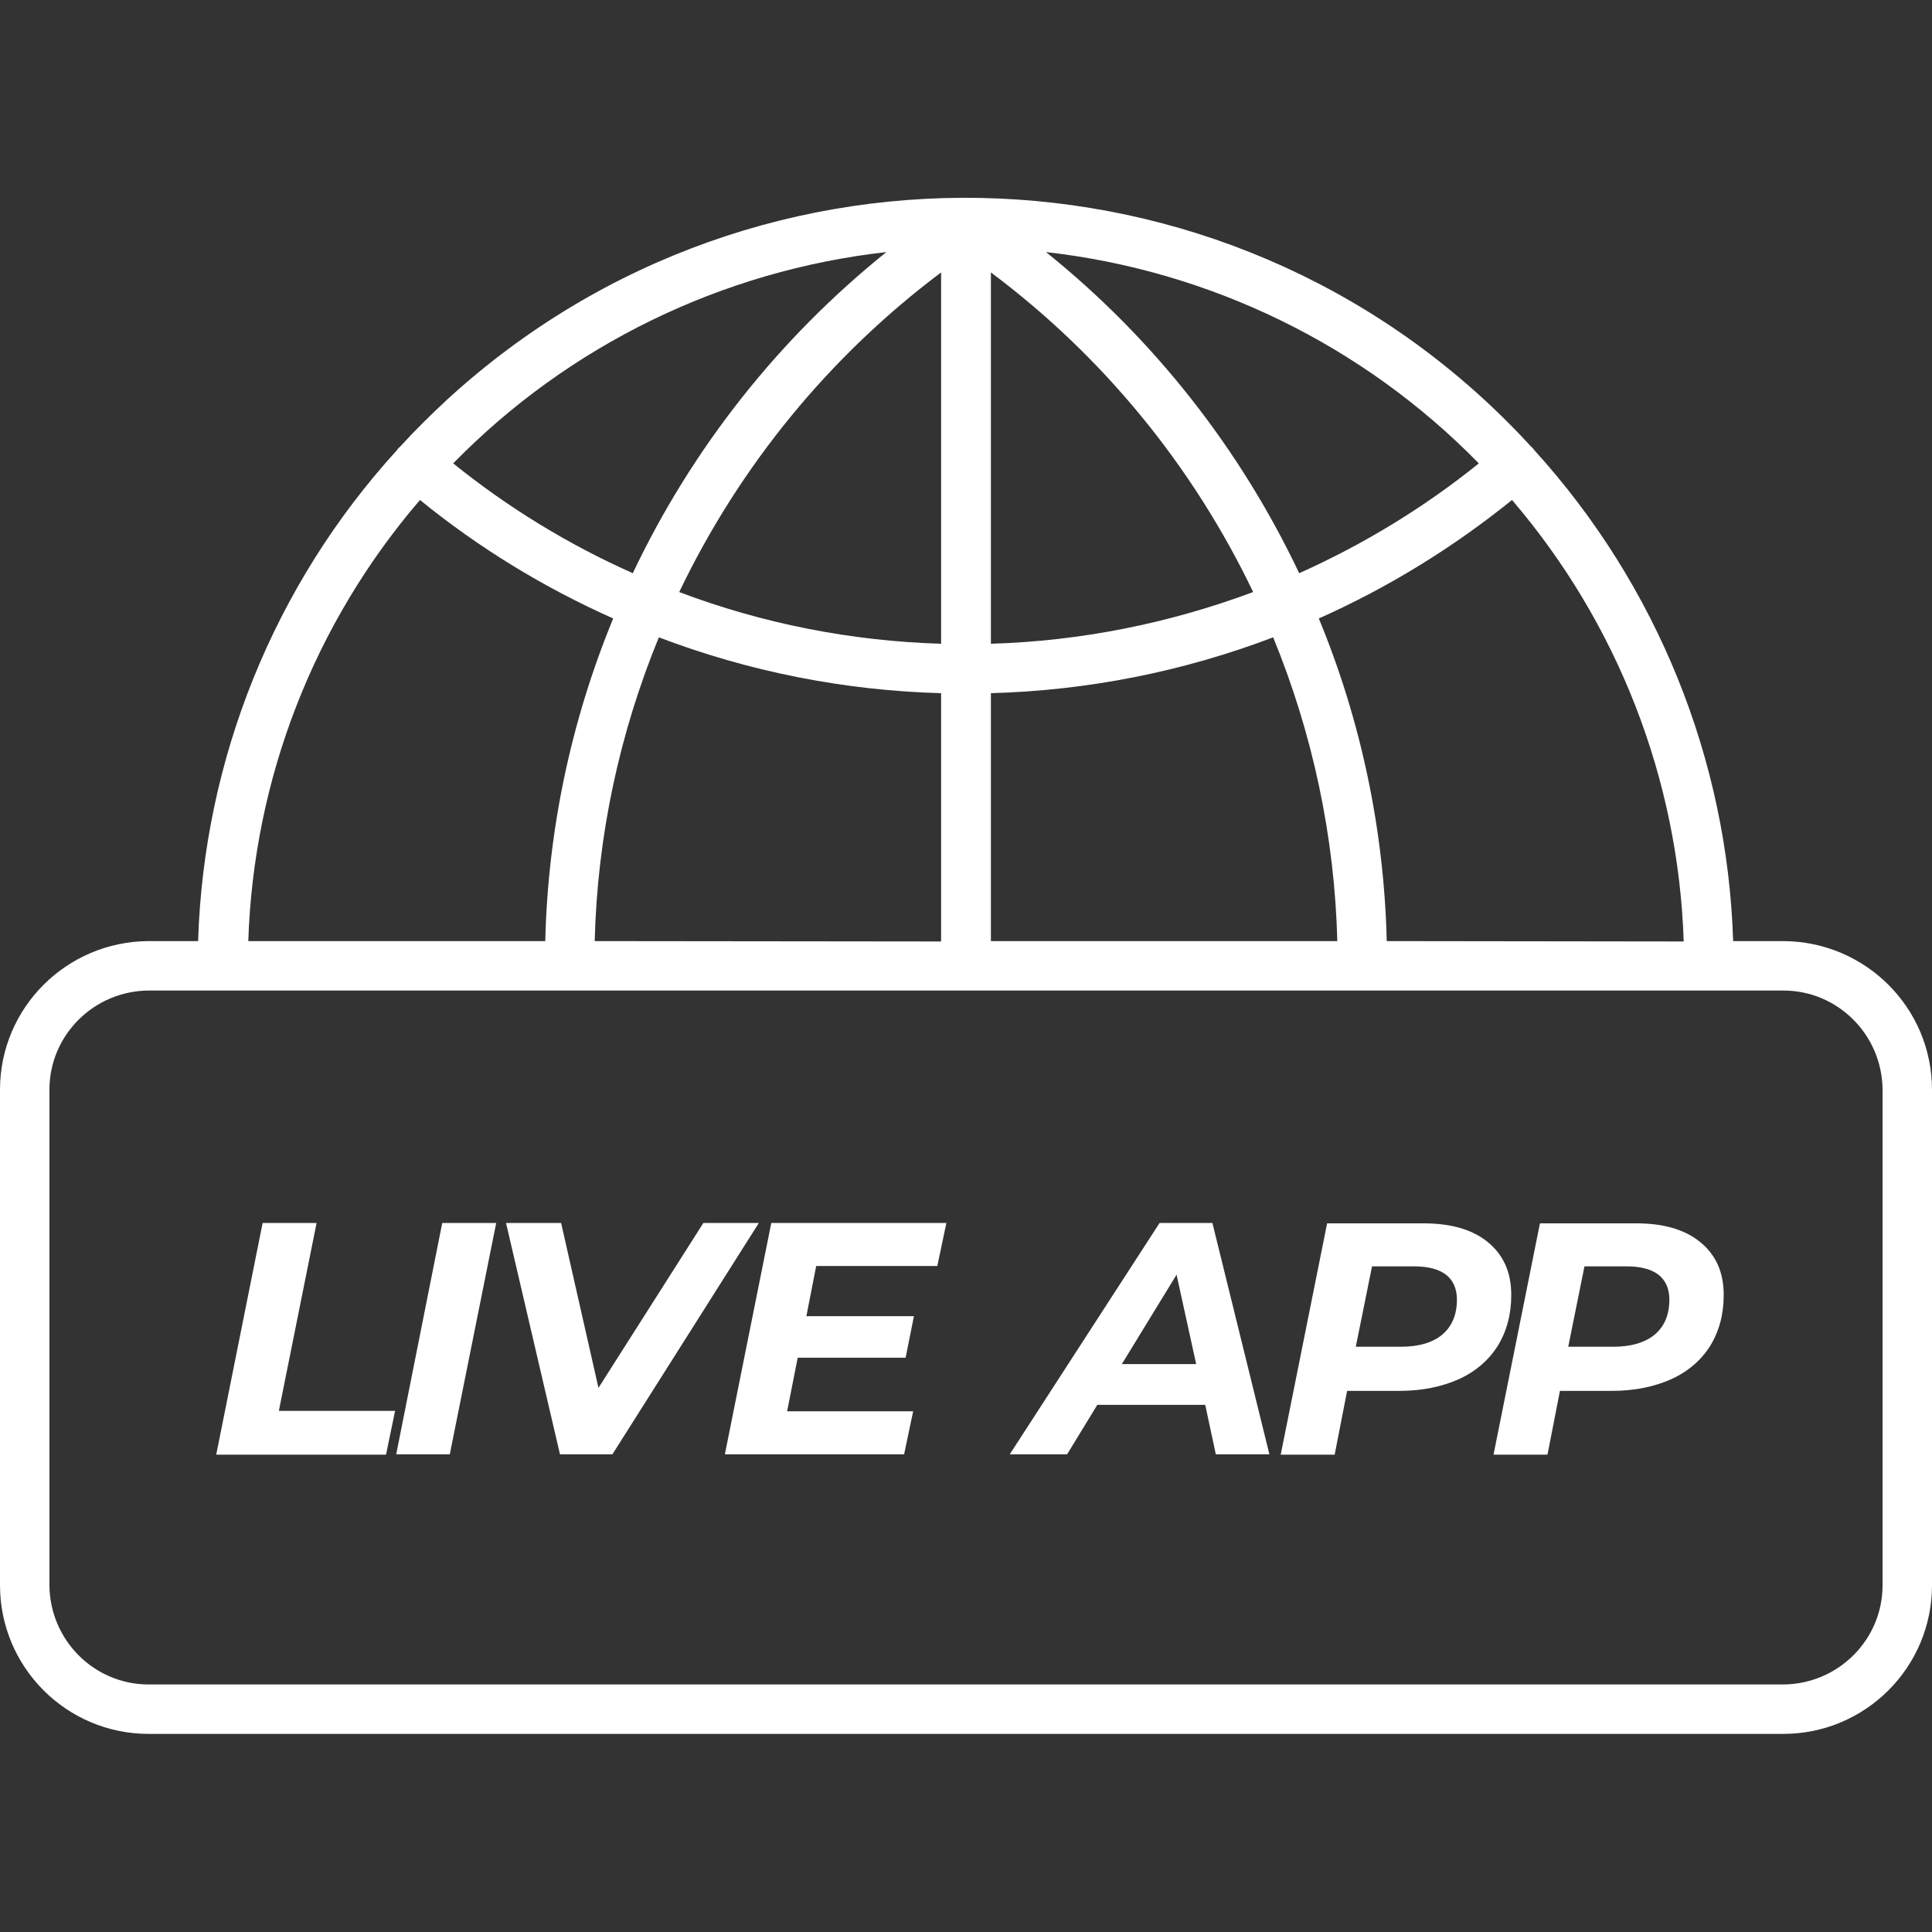 <?xml version="1.0" encoding="utf-8"?>
<!-- Generator: Adobe Illustrator 25.2.0, SVG Export Plug-In . SVG Version: 6.00 Build 0)  -->
<svg version="1.1" id="Layer_1" xmlns="http://www.w3.org/2000/svg" xmlns:xlink="http://www.w3.org/1999/xlink" x="0px" y="0px"
	 viewBox="0 0 512 512" style="enable-background:new 0 0 512 512;" xml:space="preserve">
<rect x="0" y="0" width="512" height="512" fill="#333333" stroke="none"/>
<path fill="white" d="M472.6,249.4h-13.3c-1.5-48.2-20.2-94.3-52.6-130c-0.1-0.1-0.2-0.3-0.3-0.4c-0.2-0.2-0.4-0.5-0.7-0.7
	c-75.8-82.7-204.3-88.3-287.1-12.5c-4.3,4-8.5,8.1-12.5,12.5c-0.2,0.2-0.5,0.4-0.7,0.7c-0.1,0.1-0.2,0.3-0.3,0.4
	c-32.5,35.7-51.1,81.8-52.6,130H39.4C17.6,249.5,0,267.1,0,288.8v131.3c0,21.7,17.6,39.4,39.4,39.4h433.2
	c21.7,0,39.4-17.6,39.4-39.4V288.8C512,267.1,494.4,249.5,472.6,249.4z M157.6,249.4c0.7-27.7,6.5-54.9,17-80.5
	c23.9,9.1,49.2,14.1,74.8,14.8v65.8L157.6,249.4z M262.6,72.2c29.7,22.2,53.5,51.3,69.5,84.7c-22.3,8.3-45.7,13-69.5,13.7V72.2z
	 M249.4,170.6c-23.7-0.7-47.2-5.3-69.4-13.7c16-33.4,39.8-62.5,69.4-84.7L249.4,170.6z M262.6,183.7c25.6-0.7,50.9-5.7,74.8-14.8
	c10.5,25.6,16.3,52.9,17,80.5h-91.8L262.6,183.7z M367.5,249.4c-0.7-29.4-6.8-58.4-18-85.5c18.4-8.2,35.6-18.8,51.2-31.4
	c28,32.7,44.1,74,45.5,117L367.5,249.4z M391.9,122.8c-14.5,11.7-30.6,21.5-47.6,29.1c-15.7-33.1-38.6-62.2-67.1-85.1
	C320.6,71.7,361.2,91.4,391.9,122.8z M234.9,66.8c-28.5,22.9-51.5,52-67.2,85.1c-17.1-7.6-33.1-17.4-47.6-29.1
	C150.8,91.4,191.4,71.7,234.9,66.8L234.9,66.8z M111.3,132.5c15.6,12.7,32.8,23.2,51.2,31.4c-11.2,27.2-17.3,56.2-18,85.5H65.8
	C67.2,206.4,83.2,165.2,111.3,132.5z M498.9,420.1c0,14.5-11.8,26.2-26.3,26.3H39.4c-14.5,0-26.2-11.8-26.3-26.3V288.8
	c0-14.5,11.8-26.2,26.3-26.3h433.2c14.5,0,26.2,11.8,26.3,26.3L498.9,420.1z"/>
<g>
	<path fill="white" d="M69.6,324.1h14.3l-10,49.8h30.8l-2.4,11.6h-45L69.6,324.1z"/>
	<path fill="white" d="M117.2,324.1h14.3l-12.3,61.3H105L117.2,324.1z"/>
	<path fill="white" d="M201.1,324.1l-38.8,61.3h-13.9l-14.3-61.3h14.6l9.9,43.7l27.8-43.7H201.1z"/>
	<path fill="white" d="M216.3,335.5l-2.6,13.3h28.5l-2.2,11h-28.6l-2.8,14.2H242l-2.4,11.4h-47.5l12.3-61.3h46.4l-2.4,11.4H216.3z"/>
	<path fill="white" d="M319.4,372.3h-28.6l-8,13.1h-15.2l39.7-61.3h14l15.1,61.3h-14.2L319.4,372.3z M317,361.5l-5.2-23.7l-14.5,23.7H317z"/>
	<path fill="white" d="M394.2,329.1c4.2,3.4,6.3,8,6.3,14.1c0,5.1-1.2,9.6-3.6,13.5c-2.4,3.8-5.9,6.8-10.3,8.8c-4.5,2-9.7,3.1-15.8,3.1H357
		l-3.3,16.9h-14.3l12.3-61.3h24.8C384.1,324.1,390,325.7,394.2,329.1z M382.2,353.7c2.6-2.2,3.9-5.3,3.9-9.3c0-2.9-1-5.1-2.9-6.6
		c-2-1.5-4.8-2.2-8.5-2.2h-11.1l-4.3,21.3h12C376,356.9,379.7,355.8,382.2,353.7z"/>
	<path fill="white" d="M450.5,329.1c4.2,3.4,6.3,8,6.3,14.1c0,5.1-1.2,9.6-3.6,13.5c-2.4,3.8-5.9,6.8-10.3,8.8c-4.5,2-9.7,3.1-15.8,3.1h-13.7
		l-3.3,16.9h-14.3l12.3-61.3h24.8C440.4,324.1,446.3,325.7,450.5,329.1z M438.5,353.7c2.6-2.2,3.9-5.3,3.9-9.3c0-2.9-1-5.1-2.9-6.6
		c-2-1.5-4.8-2.2-8.5-2.2h-11.1l-4.3,21.3h12C432.3,356.9,435.9,355.8,438.5,353.7z"/>
</g>
</svg>
